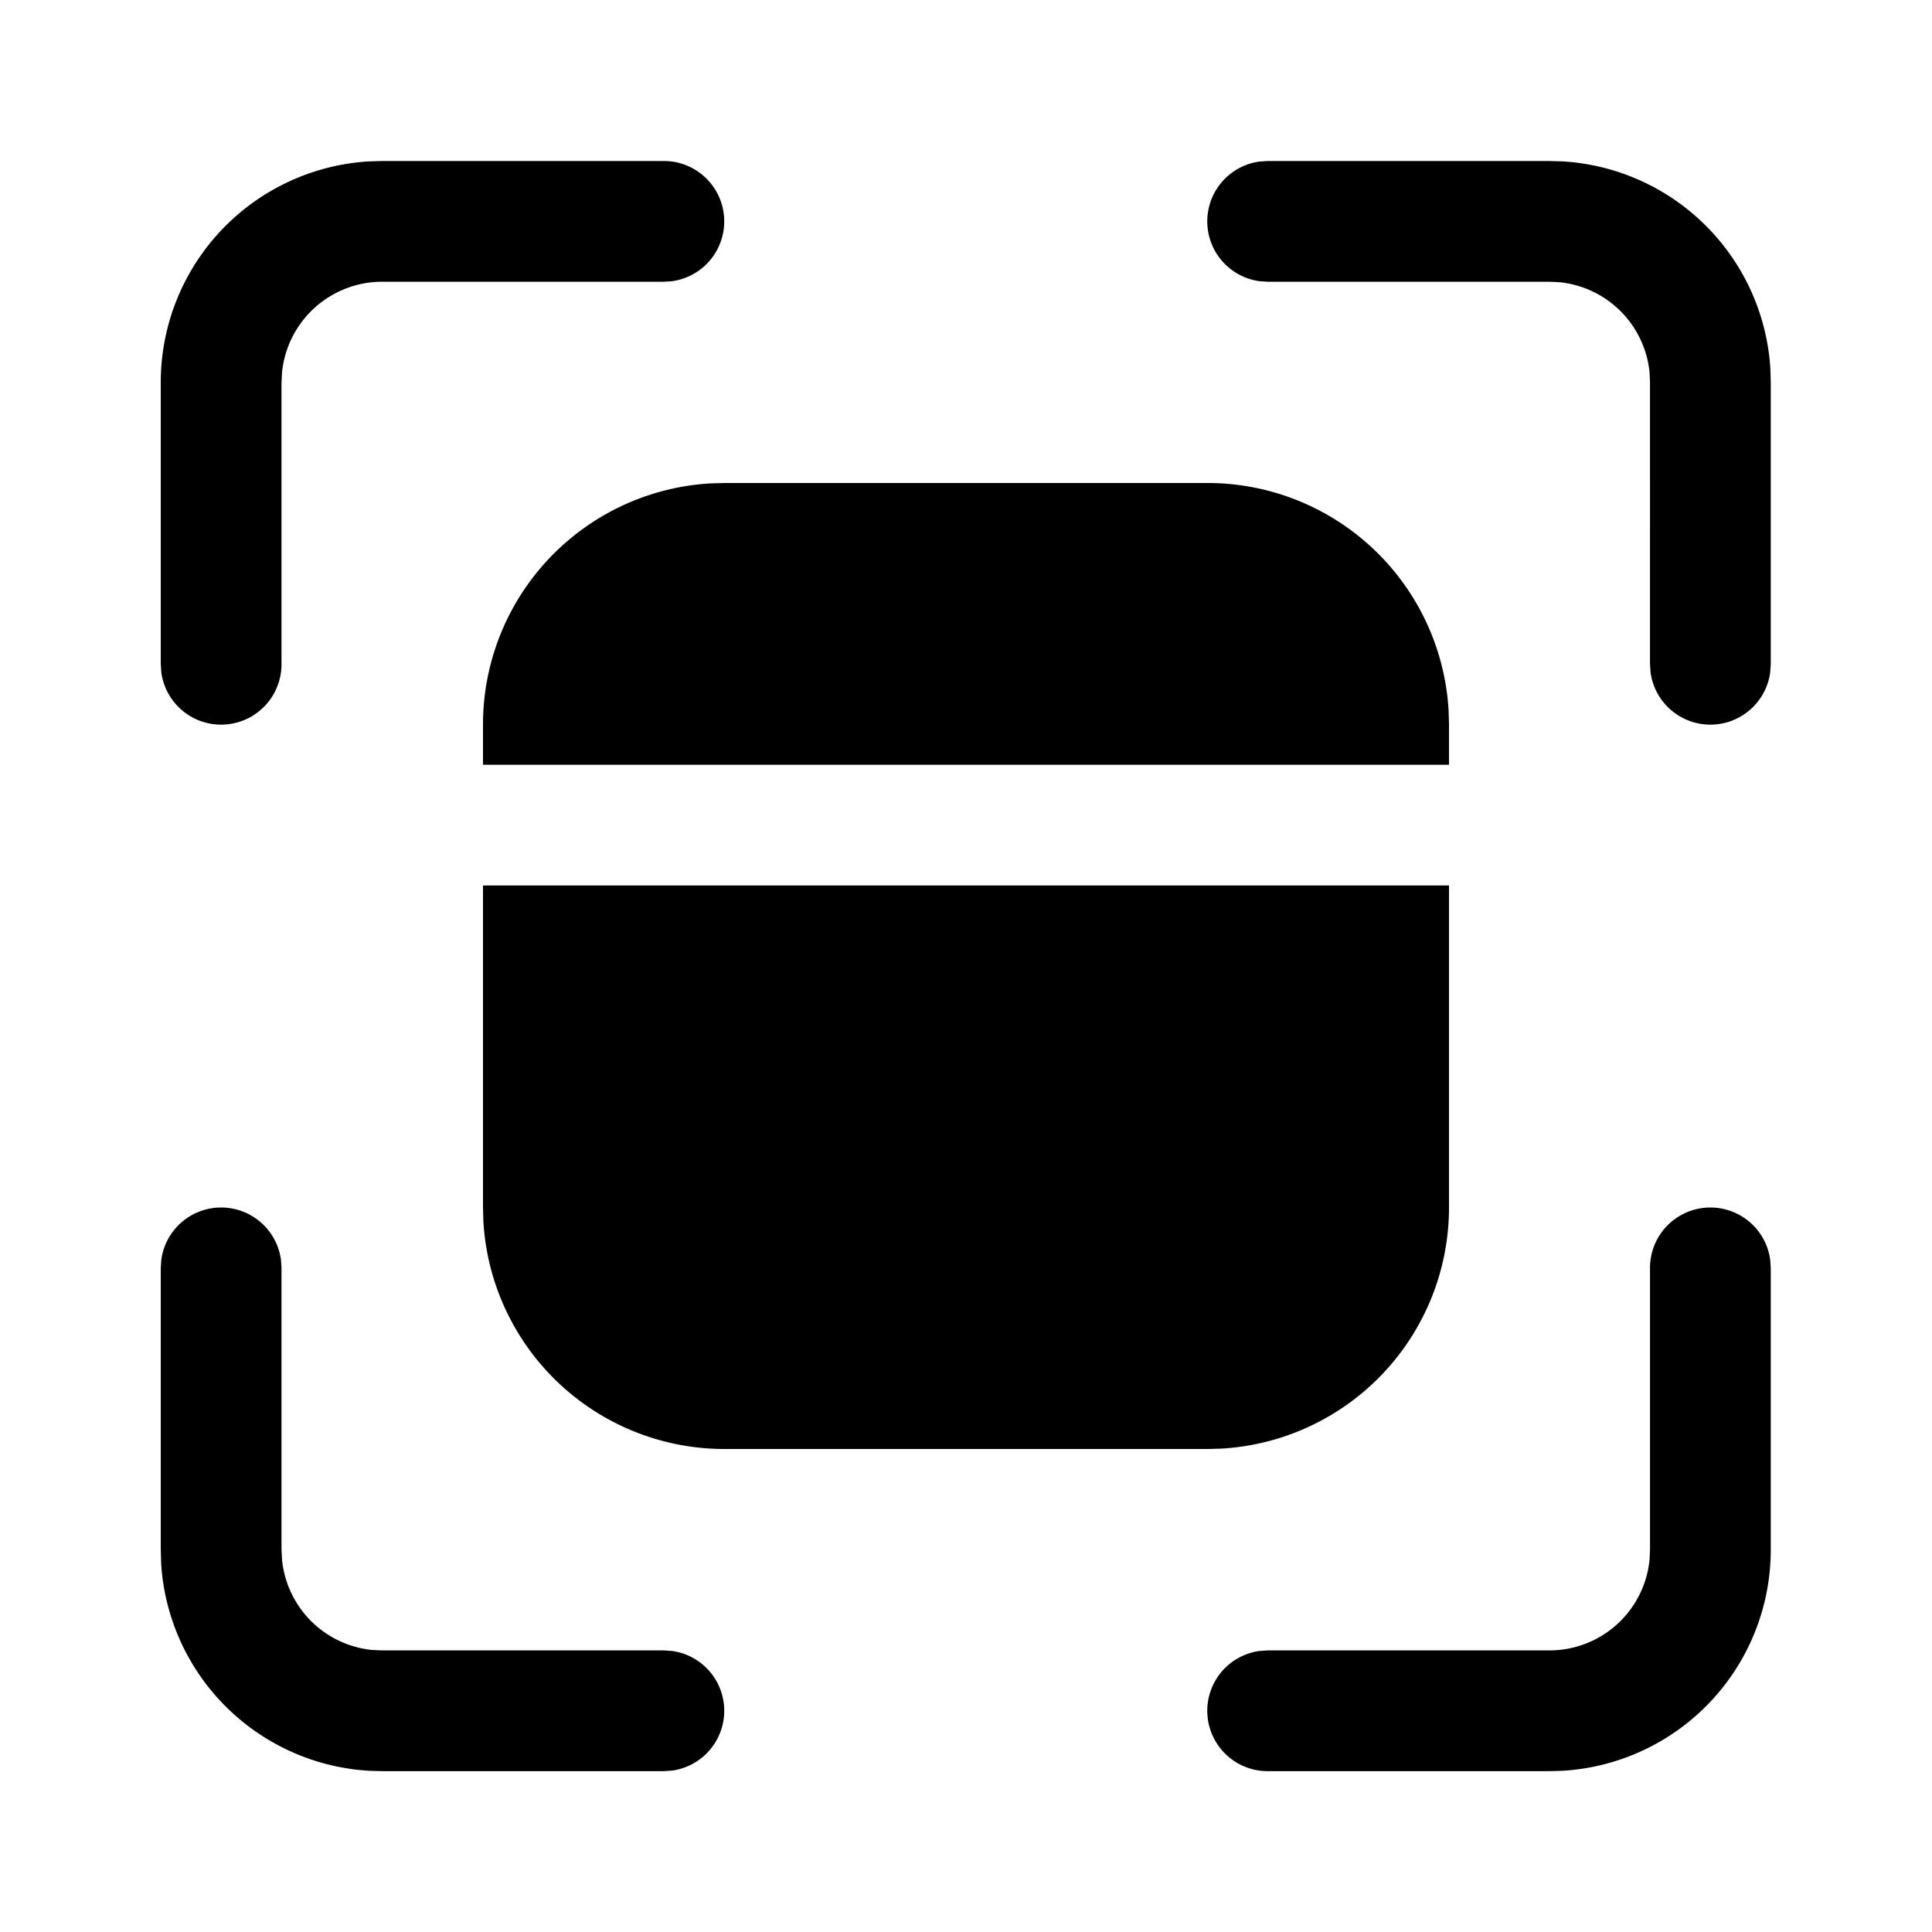 <svg width="24" height="24" viewBox="0 0 24 24" xmlns="http://www.w3.org/2000/svg"><path d="M2.747 15a.75.75 0 0 1 .743.648l.007.102v3.502l.007.128a1.25 1.25 0 0 0 1.115 1.116l.128.006h3.5l.102.007a.75.75 0 0 1 0 1.486l-.102.007h-3.5l-.167-.005a2.75 2.75 0 0 1-2.578-2.57l-.005-.175V15.75l.007-.102A.75.75 0 0 1 2.747 15Zm18.5 0a.75.75 0 0 1 .743.648l.007.102v3.502a2.75 2.75 0 0 1-2.582 2.745l-.168.005h-3.5a.75.75 0 0 1-.102-1.493l.102-.007h3.5a1.25 1.25 0 0 0 1.244-1.122l.006-.128V15.75a.75.75 0 0 1 .75-.75ZM18 11v4a3 3 0 0 1-2.824 2.995L15 18H9a3 3 0 0 1-2.995-2.824L6 15v-4h12Zm-3-5a3 3 0 0 1 2.995 2.824L18 9v.5H6V9a3 3 0 0 1 2.824-2.995L9 6h6ZM8.247 2a.75.75 0 0 1 .102 1.493l-.102.007h-3.5a1.25 1.25 0 0 0-1.243 1.122l-.007.128v3.502a.75.75 0 0 1-1.493.102l-.007-.102V4.75A2.75 2.75 0 0 1 4.58 2.005L4.747 2h3.5Zm11 0 .168.005a2.75 2.75 0 0 1 2.577 2.57l.005.175v3.502l-.007.102a.75.75 0 0 1-1.486 0l-.007-.102V4.75l-.006-.128a1.25 1.25 0 0 0-1.116-1.116l-.128-.006h-3.5l-.102-.007a.75.75 0 0 1 0-1.486L15.747 2h3.5Z"/></svg>